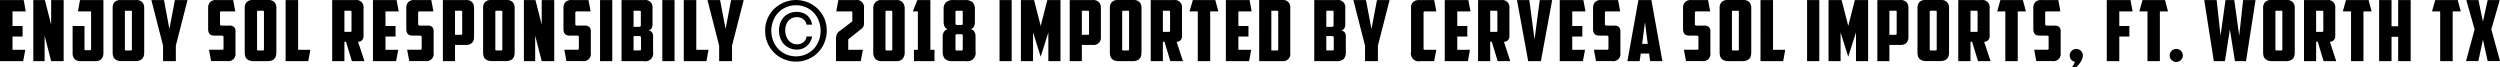 <svg xmlns="http://www.w3.org/2000/svg" width="267.85" height="7.188" viewBox="0 0 267.85 7.188">
<defs>
    <style>
      .cls-1 {
        fill-rule: evenodd;
      }
    </style>
  </defs>
  <path id="Legal" class="cls-1" d="M2178.84,507.3h2.48l0.23-1.215h-1.37v-1.422h1.08v-1.125h-1.08v-1.566h1.42l-0.22-1.215h-2.54V507.3Zm3.57,0h1.21v-2.727l0.7,2.727h1.34v-6.543h-1.34v2.637l-0.67-2.637h-1.24V507.3Zm4.21-.828a0.849,0.849,0,0,0,.22.607,0.862,0.862,0,0,0,.63.221h1.6a0.8,0.8,0,0,0,.64-0.243,0.929,0.929,0,0,0,.21-0.63v-5.67h-2.51l-0.22,1.215h1.41v4.023a0.111,0.111,0,0,1-.11.135h-0.48a0.109,0.109,0,0,1-.12-0.126v-2.466h-1.27v2.934Zm6.23-4.572a0.109,0.109,0,0,1,.12.126v4a0.146,0.146,0,0,1-.03.1,0.1,0.1,0,0,1-.1.032h-0.49a0.14,0.14,0,0,1-.11-0.032,0.241,0.241,0,0,1-.02-0.1v-4a0.109,0.109,0,0,1,.12-0.126h0.51Zm1.44-.3a0.879,0.879,0,0,0-.21-0.617,0.854,0.854,0,0,0-.66-0.229h-1.64a0.863,0.863,0,0,0-.67.229,0.875,0.875,0,0,0-.2.617v4.77a1.356,1.356,0,0,0,.04.355,0.562,0.562,0,0,0,.15.293,0.718,0.718,0,0,0,.28.2,1.154,1.154,0,0,0,.45.077h1.53a1.154,1.154,0,0,0,.45-0.077,0.7,0.7,0,0,0,.44-0.5,1.356,1.356,0,0,0,.04-0.355V501.6Zm3.39,4.041,1.25-4.887h-1.35l-0.59,3.1-0.58-3.1h-1.35l1.25,4.887V507.3h1.37v-1.656Zm5.52,1.656a0.77,0.77,0,0,0,.87-0.873v-2.268a0.674,0.674,0,0,0-.16-0.518,0.7,0.7,0,0,0-.48-0.148h-0.82a0.243,0.243,0,0,1-.15-0.036,0.14,0.14,0,0,1-.05-0.135v-1.206a0.134,0.134,0,0,1,.16-0.144h1.48l-0.23-1.215h-1.81a0.839,0.839,0,0,0-.66.229,0.879,0.879,0,0,0-.21.617v2.232a1.026,1.026,0,0,0,.06.387,0.529,0.529,0,0,0,.16.225,0.541,0.541,0,0,0,.23.1,1.671,1.671,0,0,0,.28.023h0.67a0.45,0.45,0,0,1,.19.027,0.163,0.163,0,0,1,.06.162v1.188a0.13,0.13,0,0,1-.16.135h-1.4l0.23,1.215h1.74Zm3.81-5.4a0.106,0.106,0,0,1,.11.126v4a0.149,0.149,0,0,1-.02.1,0.115,0.115,0,0,1-.1.032h-0.5a0.115,0.115,0,0,1-.1-0.032,0.149,0.149,0,0,1-.02-0.1v-4a0.106,0.106,0,0,1,.11-0.126h0.52Zm1.44-.3a0.879,0.879,0,0,0-.21-0.617,0.863,0.863,0,0,0-.67-0.229h-1.63a0.863,0.863,0,0,0-.67.229,0.879,0.879,0,0,0-.21.617v4.77a1.976,1.976,0,0,0,.04.355,0.7,0.7,0,0,0,.44.5,1.154,1.154,0,0,0,.45.077h1.53a1.154,1.154,0,0,0,.45-0.077,0.7,0.7,0,0,0,.44-0.5,1.976,1.976,0,0,0,.04-0.355V501.6Zm0.99,5.7h2.43l0.22-1.215h-1.31v-5.328h-1.34V507.3Zm6.94-5.4a0.113,0.113,0,0,1,.12.135v2a0.113,0.113,0,0,1-.12.135h-0.64V501.9h0.64Zm1.41-.27a0.77,0.77,0,0,0-.87-0.873h-2.49V507.3h1.31V505.22h0.17l0.63,2.079h1.35l-0.69-2.079a0.531,0.531,0,0,0,.44-0.18,0.6,0.6,0,0,0,.15-0.4v-3.015Zm1.01,5.67h2.48l0.23-1.215h-1.37v-1.422h1.08v-1.125h-1.08v-1.566h1.42l-0.23-1.215h-2.53V507.3Zm5.63,0a0.77,0.77,0,0,0,.87-0.873v-2.268a0.674,0.674,0,0,0-.16-0.518,0.7,0.7,0,0,0-.48-0.148h-0.82a0.243,0.243,0,0,1-.15-0.036,0.166,0.166,0,0,1-.05-0.135v-1.206a0.134,0.134,0,0,1,.16-0.144h1.48l-0.23-1.215h-1.81a0.839,0.839,0,0,0-.66.229,0.879,0.879,0,0,0-.21.617v2.232a1.026,1.026,0,0,0,.06.387,0.529,0.529,0,0,0,.16.225,0.541,0.541,0,0,0,.23.1,1.671,1.671,0,0,0,.28.023h0.67a0.45,0.45,0,0,1,.19.027,0.163,0.163,0,0,1,.06.162v1.188a0.13,0.13,0,0,1-.16.135h-1.4l0.23,1.215h1.74Zm3.82-5.4a0.106,0.106,0,0,1,.11.126v2.322a0.149,0.149,0,0,1-.02.1,0.115,0.115,0,0,1-.1.032h-0.65V501.9h0.66Zm1.38-.306a0.861,0.861,0,0,0-.21-0.612,0.874,0.874,0,0,0-.67-0.225h-2.46V507.3h1.3v-1.737h1.16a0.864,0.864,0,0,0,.67-0.23,0.877,0.877,0,0,0,.21-0.616v-3.123Zm2.91,0.306a0.109,0.109,0,0,1,.12.126v4a0.146,0.146,0,0,1-.03.1,0.115,0.115,0,0,1-.1.032h-0.49a0.14,0.14,0,0,1-.11-0.032,0.241,0.241,0,0,1-.02-0.1v-4a0.109,0.109,0,0,1,.12-0.126h0.51Zm1.44-.3a0.879,0.879,0,0,0-.21-0.617,0.854,0.854,0,0,0-.66-0.229h-1.64a0.863,0.863,0,0,0-.67.229,0.875,0.875,0,0,0-.2.617v4.77a1.356,1.356,0,0,0,.04.355,0.63,0.63,0,0,0,.14.293,0.842,0.842,0,0,0,.29.2,1.154,1.154,0,0,0,.45.077h1.53a1.154,1.154,0,0,0,.45-0.077,0.7,0.7,0,0,0,.44-0.5,1.356,1.356,0,0,0,.04-0.355V501.6Zm0.99,5.7h1.21v-2.727l0.7,2.727h1.34v-6.543h-1.34v2.637l-0.67-2.637h-1.24V507.3Zm6.3,0a0.77,0.77,0,0,0,.87-0.873v-2.268a0.674,0.674,0,0,0-.16-0.518,0.741,0.741,0,0,0-.49-0.148h-0.81a0.243,0.243,0,0,1-.15-0.036,0.14,0.14,0,0,1-.05-0.135v-1.206a0.134,0.134,0,0,1,.16-0.144h1.48l-0.23-1.215h-1.81a0.839,0.839,0,0,0-.66.229,0.879,0.879,0,0,0-.21.617v2.232a1.026,1.026,0,0,0,.06.387,0.529,0.529,0,0,0,.16.225,0.541,0.541,0,0,0,.23.1,1.671,1.671,0,0,0,.28.023h0.67a0.45,0.45,0,0,1,.19.027,0.163,0.163,0,0,1,.06.162v1.188a0.134,0.134,0,0,1-.16.135h-1.4l0.23,1.215h1.74Zm1.86,0h1.31v-6.543h-1.31V507.3Zm4.25-5.4a0.109,0.109,0,0,1,.12.126v1.431a0.168,0.168,0,0,1-.05.13,0.165,0.165,0,0,1-.11.041h-0.62V501.9h0.66Zm0.14,4.122a0.146,0.146,0,0,1-.03.1,0.155,0.155,0,0,1-.11.032h-0.66v-1.539h0.6a0.211,0.211,0,0,1,.14.04,0.167,0.167,0,0,1,.06.149v1.215Zm1.23-4.392a0.77,0.77,0,0,0-.87-0.873h-2.45V507.3h2.36a0.847,0.847,0,0,0,1.02-1.008V504.6a0.658,0.658,0,0,0-.12-0.387,0.485,0.485,0,0,0-.39-0.189,0.53,0.53,0,0,0,.35-0.248,0.8,0.8,0,0,0,.1-0.418v-1.728Zm1.05,5.67h1.31v-6.543h-1.31V507.3Zm2.3,0h2.43l0.22-1.215h-1.31v-5.328h-1.34V507.3Zm5.17-1.656,1.25-4.887h-1.35l-0.59,3.1-0.59-3.1h-1.35l1.25,4.887V507.3h1.38v-1.656Zm5.59-4.64a3.459,3.459,0,0,0-1.06.684,3.2,3.2,0,0,0-.98,2.354,3.241,3.241,0,0,0,2.04,3.064,3.326,3.326,0,0,0,3.58-.688,3.4,3.4,0,0,0,.72-3.69,3.266,3.266,0,0,0-1.77-1.724A3.363,3.363,0,0,0,2262.86,501Zm2.3,0.518a2.524,2.524,0,0,1,1.39,1.435,2.772,2.772,0,0,1,.21,1.085,2.826,2.826,0,0,1-.21,1.1,2.521,2.521,0,0,1-1.39,1.44,2.6,2.6,0,0,1-1.03.207,2.694,2.694,0,0,1-1.05-.207,2.521,2.521,0,0,1-1.39-1.44,2.826,2.826,0,0,1-.21-1.1,2.772,2.772,0,0,1,.21-1.085,2.524,2.524,0,0,1,1.39-1.435,2.694,2.694,0,0,1,1.05-.207A2.6,2.6,0,0,1,2265.16,501.521Zm0.09,3.141a0.911,0.911,0,0,1-.32.607,1.066,1.066,0,0,1-.69.23,1.109,1.109,0,0,1-.53-0.122,1.217,1.217,0,0,1-.4-0.324,1.48,1.48,0,0,1-.25-0.468,1.737,1.737,0,0,1-.09-0.562,1.7,1.7,0,0,1,.08-0.558,1.2,1.2,0,0,1,.24-0.455,1.045,1.045,0,0,1,.39-0.306,1.2,1.2,0,0,1,.54-0.112,1.046,1.046,0,0,1,.68.22,0.9,0.9,0,0,1,.35.581h0.59a1.528,1.528,0,0,0-.19-0.585,1.655,1.655,0,0,0-.36-0.428,1.46,1.46,0,0,0-.5-0.265,1.853,1.853,0,0,0-.58-0.09,2.037,2.037,0,0,0-.8.153,1.878,1.878,0,0,0-.6.418,1.928,1.928,0,0,0-.38.635,2.576,2.576,0,0,0-.13.8,2.351,2.351,0,0,0,.14.805,1.815,1.815,0,0,0,1,1.071,1.953,1.953,0,0,0,.8.158,1.628,1.628,0,0,0,.56-0.1,1.551,1.551,0,0,0,.48-0.279,1.67,1.67,0,0,0,.36-0.441,1.835,1.835,0,0,0,.21-0.585h-0.6Zm6.16-3.033a0.77,0.77,0,0,0-.87-0.873h-1.88l-0.22,1.215h1.59a0.108,0.108,0,0,1,.13.117v0.873c0,0.03-.01.054-0.01,0.072a0.333,0.333,0,0,1-.08.072l-1.23.945a0.785,0.785,0,0,0-.34.369,1.383,1.383,0,0,0-.09.531V507.3h2.65l0.23-1.215h-1.57v-1.017a0.179,0.179,0,0,1,.06-0.153l1.23-.981a0.943,0.943,0,0,0,.31-0.3,0.744,0.744,0,0,0,.09-0.4v-1.611Zm2.92,0.27a0.106,0.106,0,0,1,.11.126v4a0.149,0.149,0,0,1-.02.1,0.115,0.115,0,0,1-.1.032h-0.48a0.115,0.115,0,0,1-.1-0.032,0.146,0.146,0,0,1-.03-0.1v-4a0.109,0.109,0,0,1,.12-0.126h0.5Zm-1.93,4.5a0.936,0.936,0,0,0,.22.643,0.8,0.8,0,0,0,.66.257h1.6a0.826,0.826,0,0,0,.67-0.257,0.987,0.987,0,0,0,.22-0.643v-4.743a0.99,0.99,0,0,0-.22-0.644,0.825,0.825,0,0,0-.67-0.256h-1.6a0.8,0.8,0,0,0-.66.256,0.938,0.938,0,0,0-.22.644V506.4Zm4.24-4.428h0.54v4.113h-0.42V507.3h2.2v-1.215h-0.44v-5.328h-1.4Zm5.2-.072a0.165,0.165,0,0,1,.13.036,0.28,0.28,0,0,1,.02.108v1.224a0.15,0.15,0,0,1-.04.13,0.213,0.213,0,0,1-.14.032h-0.41a0.232,0.232,0,0,1-.14-0.032,0.151,0.151,0,0,1-.05-0.13v-1.224a0.13,0.13,0,0,1,.15-0.144h0.48Zm-0.45,4.266a0.273,0.273,0,0,1-.13-0.027,0.176,0.176,0,0,1-.05-0.153v-1.413a0.145,0.145,0,0,1,.17-0.153h0.44a0.194,0.194,0,0,1,.14.04,0.187,0.187,0,0,1,.03.113v1.413a0.152,0.152,0,0,1-.05.153,0.247,0.247,0,0,1-.13.027h-0.42Zm1.9-4.41a1,1,0,0,0-.26-0.77,1.2,1.2,0,0,0-.82-0.229h-1.19a1.2,1.2,0,0,0-.82.229,1,1,0,0,0-.26.77v1.359a1.19,1.19,0,0,0,.09.454,0.554,0.554,0,0,0,.35.311,0.536,0.536,0,0,0-.23.1,0.69,0.69,0,0,0-.17.175,0.877,0.877,0,0,0-.1.225,0.678,0.678,0,0,0-.04.239v1.656a1.082,1.082,0,0,0,.24.783,1.111,1.111,0,0,0,.81.243h1.43a0.88,0.88,0,0,0,1.04-1.026v-1.656a0.941,0.941,0,0,0-.12-0.455,0.545,0.545,0,0,0-.39-0.283,0.7,0.7,0,0,0,.36-0.32,1.222,1.222,0,0,0,.08-0.445v-1.359Zm2.64,5.544h1.3v-6.543h-1.3V507.3Zm4.41-.468,0.82-2.61V507.3h1.3v-6.543h-1.41l-0.71,2.772-0.71-2.772h-1.41V507.3h1.3v-3.078Zm5.06-4.932a0.109,0.109,0,0,1,.12.126v2.322a0.241,0.241,0,0,1-.02.1,0.14,0.14,0,0,1-.11.032h-0.64V501.9h0.65Zm1.39-.306a0.861,0.861,0,0,0-.21-0.612,0.889,0.889,0,0,0-.67-0.225h-2.46V507.3h1.3v-1.737h1.16a0.772,0.772,0,0,0,.88-0.846v-3.123Zm2.91,0.306a0.106,0.106,0,0,1,.11.126v4a0.149,0.149,0,0,1-.02.1,0.115,0.115,0,0,1-.1.032h-0.5a0.115,0.115,0,0,1-.1-0.032,0.149,0.149,0,0,1-.02-0.1v-4a0.106,0.106,0,0,1,.11-0.126h0.52Zm1.44-.3a0.879,0.879,0,0,0-.21-0.617,0.863,0.863,0,0,0-.67-0.229h-1.63a0.863,0.863,0,0,0-.67.229,0.879,0.879,0,0,0-.21.617v4.77a1.976,1.976,0,0,0,.04.355,0.7,0.7,0,0,0,.44.5,1.154,1.154,0,0,0,.45.077h1.53a1.154,1.154,0,0,0,.45-0.077,0.7,0.7,0,0,0,.44-0.5,1.976,1.976,0,0,0,.04-0.355V501.6Zm2.93,0.3a0.12,0.12,0,0,1,.13.135v2a0.12,0.12,0,0,1-.13.135h-0.64V501.9h0.64Zm1.41-.27a0.77,0.77,0,0,0-.87-0.873h-2.48V507.3h1.3V505.22h0.17l0.63,2.079h1.35l-0.68-2.079a0.511,0.511,0,0,0,.43-0.18,0.6,0.6,0,0,0,.15-0.4v-3.015Zm1.16-.873-0.35,1.215h0.88V507.3h1.33v-5.328h0.87l-0.32-1.215h-2.41Zm3.54,6.543h2.49l0.22-1.215h-1.37v-1.422h1.08v-1.125h-1.08v-1.566h1.42l-0.22-1.215h-2.54V507.3Zm5.49-5.4a0.109,0.109,0,0,1,.12.126v4a0.241,0.241,0,0,1-.02.1,0.14,0.14,0,0,1-.11.032h-0.61V501.9h0.62Zm0.54,5.4a0.77,0.77,0,0,0,.87-0.873v-4.8a0.77,0.77,0,0,0-.87-0.873h-2.46V507.3h2.46Zm5.39-5.4a0.109,0.109,0,0,1,.12.126v1.431a0.168,0.168,0,0,1-.05.13,0.165,0.165,0,0,1-.11.041h-0.62V501.9h0.66Zm0.14,4.122a0.146,0.146,0,0,1-.03.1,0.14,0.14,0,0,1-.11.032h-0.66v-1.539h0.6a0.211,0.211,0,0,1,.14.04,0.167,0.167,0,0,1,.06.149v1.215Zm1.23-4.392a0.77,0.77,0,0,0-.87-0.873h-2.45V507.3h2.37a1.084,1.084,0,0,0,.79-0.234,1.1,1.1,0,0,0,.22-0.774V504.6a0.658,0.658,0,0,0-.12-0.387,0.485,0.485,0,0,0-.39-0.189,0.579,0.579,0,0,0,.36-0.248,0.9,0.9,0,0,0,.09-0.418v-1.728Zm3.5,4.014,1.25-4.887h-1.35l-0.59,3.1-0.59-3.1h-1.35l1.25,4.887V507.3h1.38v-1.656Zm6.02,1.656,0.24-1.215h-1.26a0.106,0.106,0,0,1-.11-0.126V502.1a0.106,0.106,0,0,1,.11-0.126h1.26l-0.23-1.215h-1.69a0.8,0.8,0,0,0-.56.207,0.736,0.736,0,0,0-.23.594v4.752a0.831,0.831,0,0,0,1,.99h1.47Zm1.14,0h2.48l0.22-1.215h-1.36v-1.422h1.08v-1.125h-1.08v-1.566h1.42l-0.23-1.215h-2.53V507.3Zm5.51-5.4a0.116,0.116,0,0,1,.13.135v2a0.116,0.116,0,0,1-.13.135h-0.64V501.9h0.64Zm1.42-.27a0.777,0.777,0,0,0-.88-0.873h-2.48V507.3h1.3V505.22h0.17l0.63,2.079h1.35l-0.68-2.079a0.545,0.545,0,0,0,.44-0.18,0.6,0.6,0,0,0,.15-0.4v-3.015Zm2.69,3.357-0.56-4.23h-1.32l1.2,6.543h1.36l1.21-6.543h-1.33Zm2.7,2.313h2.48l0.23-1.215h-1.37v-1.422h1.08v-1.125h-1.08v-1.566h1.42l-0.23-1.215h-2.53V507.3Zm5.63,0a0.77,0.77,0,0,0,.87-0.873v-2.268a0.674,0.674,0,0,0-.16-0.518,0.7,0.7,0,0,0-.48-0.148h-0.82a0.243,0.243,0,0,1-.15-0.036,0.14,0.14,0,0,1-.05-0.135v-1.206a0.134,0.134,0,0,1,.16-0.144h1.48l-0.23-1.215h-1.81a0.839,0.839,0,0,0-.66.229,0.879,0.879,0,0,0-.21.617v2.232a1.026,1.026,0,0,0,.06.387,0.529,0.529,0,0,0,.16.225,0.541,0.541,0,0,0,.23.1,1.671,1.671,0,0,0,.28.023h0.67a0.45,0.45,0,0,1,.19.027,0.163,0.163,0,0,1,.06.162v1.188a0.13,0.13,0,0,1-.16.135h-1.4l0.23,1.215h1.74Zm3.94-.81,0.12,0.81h1.31l-1.18-6.543h-1.39l-1.18,6.543h1.31l0.12-.81h0.89Zm-0.44-3.366,0.3,2.331h-0.6Zm6.14,4.176a0.77,0.77,0,0,0,.87-0.873v-2.268a0.674,0.674,0,0,0-.16-0.518,0.741,0.741,0,0,0-.49-0.148h-0.81a0.243,0.243,0,0,1-.15-0.036,0.14,0.14,0,0,1-.05-0.135v-1.206a0.134,0.134,0,0,1,.16-0.144h1.48l-0.23-1.215h-1.81a0.839,0.839,0,0,0-.66.229,0.879,0.879,0,0,0-.21.617v2.232a1.026,1.026,0,0,0,.06.387,0.529,0.529,0,0,0,.16.225,0.541,0.541,0,0,0,.23.1,1.671,1.671,0,0,0,.28.023h0.67a0.45,0.45,0,0,1,.19.027,0.163,0.163,0,0,1,.06.162v1.188a0.134,0.134,0,0,1-.16.135h-1.4l0.23,1.215h1.74Zm3.81-5.4a0.106,0.106,0,0,1,.11.126v4a0.149,0.149,0,0,1-.02.1,0.115,0.115,0,0,1-.1.032h-0.5a0.115,0.115,0,0,1-.1-0.032,0.149,0.149,0,0,1-.02-0.1v-4a0.106,0.106,0,0,1,.11-0.126h0.52Zm1.44-.3a0.879,0.879,0,0,0-.21-0.617,0.863,0.863,0,0,0-.67-0.229h-1.63a0.863,0.863,0,0,0-.67.229,0.879,0.879,0,0,0-.21.617v4.77a1.976,1.976,0,0,0,.04.355,0.7,0.7,0,0,0,.44.5,1.154,1.154,0,0,0,.45.077h1.53a1.154,1.154,0,0,0,.45-0.077,0.7,0.7,0,0,0,.44-0.5,1.976,1.976,0,0,0,.04-0.355V501.6Zm0.99,5.7h2.43l0.22-1.215h-1.31v-5.328h-1.34V507.3Zm4.99,0h1.31v-6.543h-1.31V507.3Zm4.41-.468,0.83-2.61V507.3h1.3v-6.543h-1.42l-0.71,2.772-0.71-2.772h-1.4V507.3h1.29v-3.078Zm5.07-4.932a0.109,0.109,0,0,1,.12.126v2.322a0.146,0.146,0,0,1-.03.1,0.115,0.115,0,0,1-.1.032h-0.65V501.9h0.66Zm1.38-.306a0.861,0.861,0,0,0-.21-0.612,0.874,0.874,0,0,0-.67-0.225h-2.45V507.3h1.29v-1.737h1.16a0.864,0.864,0,0,0,.67-0.23,0.877,0.877,0,0,0,.21-0.616v-3.123Zm2.91,0.306a0.109,0.109,0,0,1,.12.126v4a0.241,0.241,0,0,1-.02.1,0.14,0.14,0,0,1-.11.032h-0.49a0.14,0.14,0,0,1-.11-0.032,0.241,0.241,0,0,1-.02-0.1v-4a0.109,0.109,0,0,1,.12-0.126h0.51Zm1.44-.3a0.879,0.879,0,0,0-.21-0.617,0.839,0.839,0,0,0-.66-0.229h-1.64a0.863,0.863,0,0,0-.67.229,0.924,0.924,0,0,0-.2.617v4.77a1.356,1.356,0,0,0,.04.355,0.562,0.562,0,0,0,.15.293,0.718,0.718,0,0,0,.28.2,1.154,1.154,0,0,0,.45.077h1.53a1.154,1.154,0,0,0,.45-0.077,0.7,0.7,0,0,0,.44-0.5,1.356,1.356,0,0,0,.04-0.355V501.6Zm2.93,0.3a0.116,0.116,0,0,1,.13.135v2a0.116,0.116,0,0,1-.13.135h-0.63V501.9h0.63Zm1.42-.27a0.773,0.773,0,0,0-.88-0.873h-2.48V507.3h1.31V505.22h0.17l0.63,2.079h1.35l-0.69-2.079a0.545,0.545,0,0,0,.44-0.18,0.6,0.6,0,0,0,.15-0.4v-3.015Zm1.15-.873-0.34,1.215h0.87V507.3h1.33v-5.328h0.88l-0.33-1.215h-2.41Zm5.59,6.543a0.77,0.77,0,0,0,.87-0.873v-2.268a0.674,0.674,0,0,0-.16-0.518,0.741,0.741,0,0,0-.49-0.148h-0.82a0.229,0.229,0,0,1-.14-0.036,0.14,0.14,0,0,1-.05-0.135v-1.206a0.134,0.134,0,0,1,.16-0.144h1.47l-0.22-1.215h-1.81a0.863,0.863,0,0,0-.67.229,0.924,0.924,0,0,0-.2.617v2.232a1.026,1.026,0,0,0,.06.387,0.529,0.529,0,0,0,.16.225,0.541,0.541,0,0,0,.23.1,1.671,1.671,0,0,0,.28.023h0.67a0.482,0.482,0,0,1,.19.027,0.163,0.163,0,0,1,.05.162v1.188a0.126,0.126,0,0,1-.15.135h-1.4l0.23,1.215h1.74Zm1.98-.176a0.558,0.558,0,0,0,.41.239,1.649,1.649,0,0,1-.12.3q-0.09.144-.18,0.279h0.46a2.236,2.236,0,0,0,.24-0.257,3.349,3.349,0,0,0,.23-0.315,1.6,1.6,0,0,0,.16-0.342,0.825,0.825,0,0,0,.07-0.328,0.705,0.705,0,0,0-1.41,0A0.763,0.763,0,0,0,2400.73,507.123Zm3.83,0.176h1.34v-2.637h1.08v-1.125h-1.08v-1.566h1.43l-0.23-1.215h-2.54V507.3Zm3.83-6.543-0.34,1.215h0.87V507.3h1.33v-5.328h0.87l-0.32-1.215h-2.41Zm3.12,6.43a0.7,0.7,0,0,0,.99,0,0.655,0.655,0,0,0,.21-0.49,0.705,0.705,0,0,0-1.41,0A0.655,0.655,0,0,0,2411.51,507.186Zm7.24-2.614-0.53-3.816h-0.94l-0.53,3.816-0.42-3.816H2415l1.03,6.543h1.19l0.53-3.4,0.54,3.4h1.19l1.02-6.543h-1.33Zm4.51-2.673a0.106,0.106,0,0,1,.11.126v4a0.241,0.241,0,0,1-.02.1,0.129,0.129,0,0,1-.1.032h-0.5a0.115,0.115,0,0,1-.1-0.032,0.149,0.149,0,0,1-.02-0.1v-4a0.1,0.1,0,0,1,.11-0.126h0.52Zm1.44-.3a0.879,0.879,0,0,0-.21-0.617,0.863,0.863,0,0,0-.67-0.229h-1.64a0.854,0.854,0,0,0-.66.229,0.879,0.879,0,0,0-.21.617v4.77a1.976,1.976,0,0,0,.04.355,0.7,0.7,0,0,0,.44.5,1.154,1.154,0,0,0,.45.077h1.53a1.154,1.154,0,0,0,.45-0.077,0.842,0.842,0,0,0,.29-0.2,0.763,0.763,0,0,0,.15-0.293,1.976,1.976,0,0,0,.04-0.355V501.6Zm2.93,0.3a0.12,0.12,0,0,1,.13.135v2a0.12,0.12,0,0,1-.13.135h-0.64V501.9h0.64Zm1.41-.27a0.77,0.77,0,0,0-.87-0.873h-2.48V507.3h1.3V505.22h0.17l0.63,2.079h1.35l-0.68-2.079a0.524,0.524,0,0,0,.43-0.18,0.6,0.6,0,0,0,.15-0.4v-3.015Zm1.15-.873-0.34,1.215h0.88V507.3h1.33v-5.328h0.87l-0.32-1.215h-2.42Zm6.93,0h-1.34v2.808h-0.71v-2.808h-1.33V507.3h1.33v-2.61h0.71v2.61h1.34v-6.543Zm2.63,0-0.34,1.215h0.87V507.3h1.34v-5.328h0.87l-0.33-1.215h-2.41Zm6.91,0h-1.29l-0.51,2.313-0.48-2.313h-1.3l0.89,3.141-0.92,3.4h1.32l0.49-2.295,0.51,2.295h1.32l-0.93-3.4Z" transform="translate(-2178.84 -500.75)"/>
</svg>
